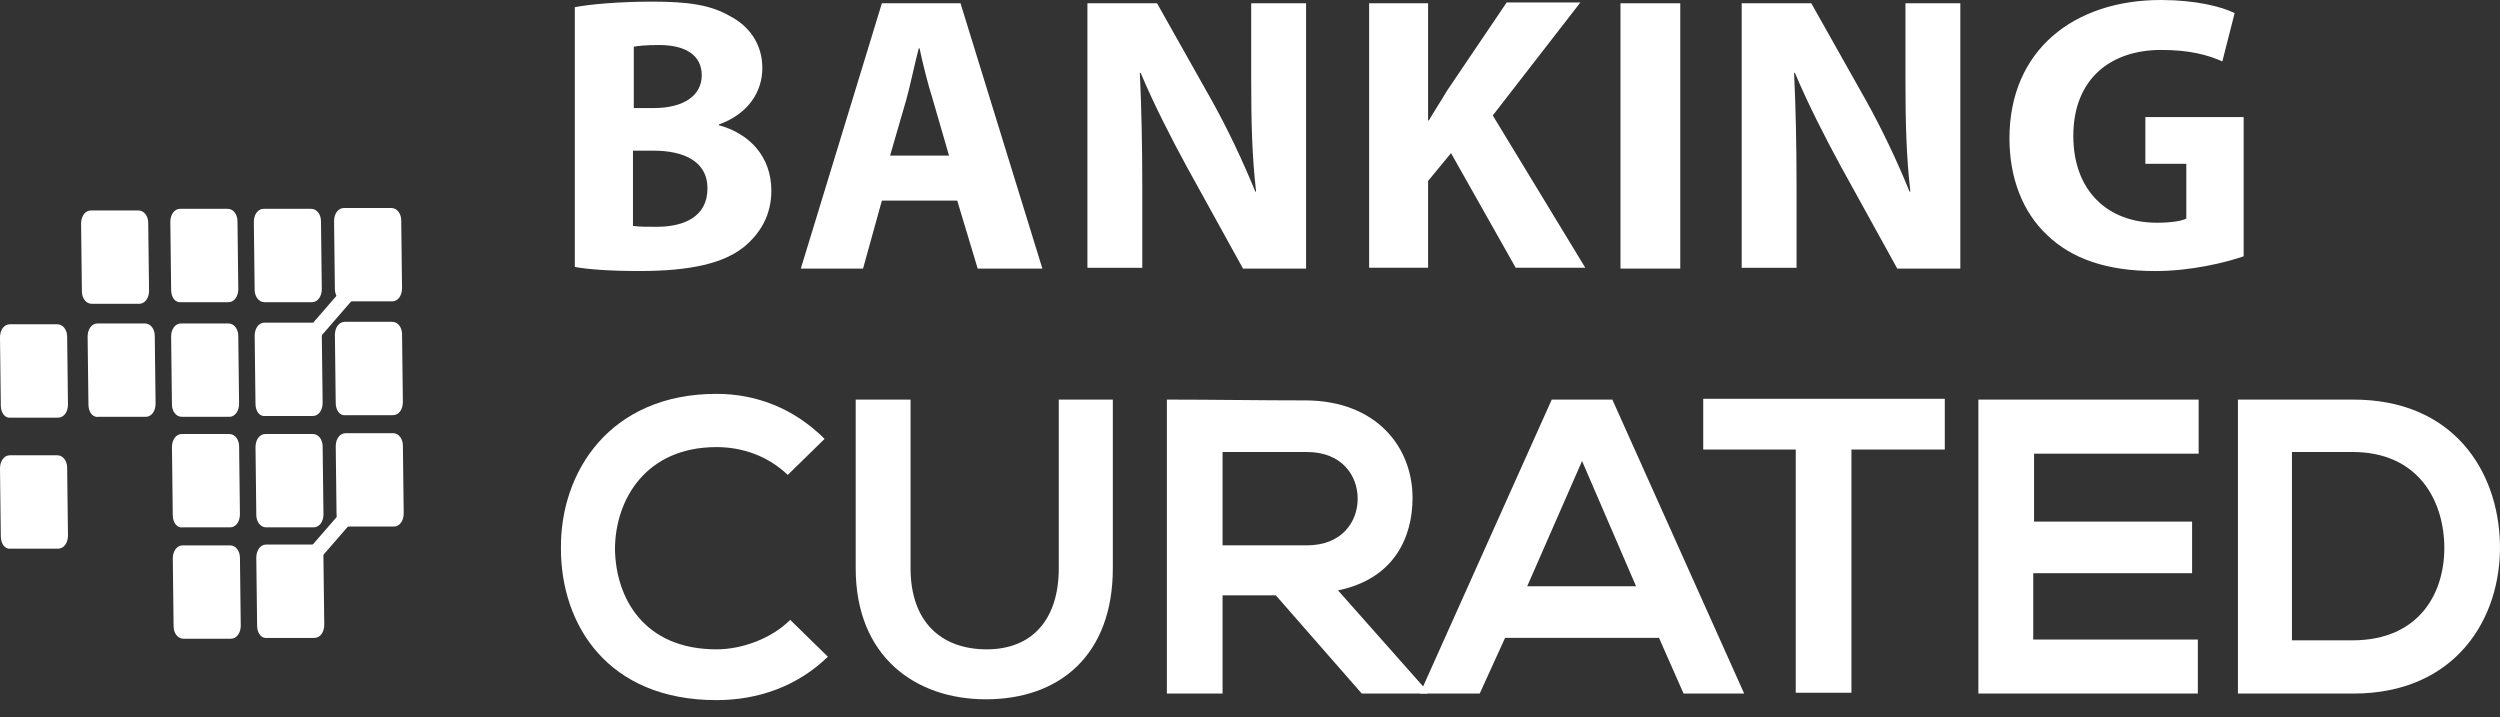 <svg width="129" height="37" viewBox="0 0 129 37" fill="none" xmlns="http://www.w3.org/2000/svg">
<rect x="0" y="0" width="129" height="37" fill="#333333" stroke="none"/>
<path d="M42.718 33.886C41.155 35.407 39.127 36.126 36.972 36.126C31.352 36.126 28.944 32.239 28.944 28.309C28.902 24.337 31.479 20.323 36.972 20.323C39.042 20.323 40.986 21.084 42.549 22.647L40.648 24.506C39.634 23.535 38.324 23.07 36.972 23.07C33.296 23.07 31.733 25.816 31.733 28.351C31.775 30.844 33.211 33.506 36.972 33.506C38.282 33.506 39.803 32.957 40.775 31.985L42.718 33.886Z" fill="white"/>
<path d="M57.422 20.619V29.323C57.422 33.802 54.675 36.084 50.873 36.084C47.239 36.084 44.154 33.886 44.154 29.323V20.619H46.985V29.323C46.985 32.07 48.549 33.506 50.915 33.506C53.281 33.506 54.633 31.943 54.633 29.323V20.619H57.422Z" fill="white"/>
<path d="M73.647 35.788H70.267L65.831 30.718H63.084V35.788H60.211V20.619C62.619 20.619 65.028 20.661 67.436 20.661C71.028 20.704 72.887 23.07 72.887 25.689C72.887 27.76 71.915 29.872 69.042 30.464L73.647 35.661V35.788ZM63.084 23.281V28.14H67.436C69.253 28.14 70.056 26.915 70.056 25.732C70.056 24.549 69.253 23.323 67.436 23.323H63.084V23.281Z" fill="white"/>
<path d="M85.605 32.915H77.662L76.352 35.788H73.268L80.07 20.619H83.197L90 35.788H86.873L85.605 32.915ZM81.634 23.788L78.803 30.253H84.422L81.634 23.788Z" fill="white"/>
<path d="M92.704 23.197H87.887V20.577C92.281 20.577 95.957 20.577 100.351 20.577V23.197H95.534V35.746H92.661V23.197H92.704Z" fill="white"/>
<path d="M113.45 35.788H102.084C102.084 30.76 102.084 25.689 102.084 20.619H113.45V23.408H104.957V26.915H113.112V29.577H104.915V32.999H113.408V35.788H113.45Z" fill="white"/>
<path d="M128.997 28.056C129.082 31.901 126.716 35.788 121.434 35.788C119.575 35.788 117.336 35.788 115.477 35.788V20.619C117.336 20.619 119.575 20.619 121.434 20.619C126.589 20.619 128.913 24.295 128.997 28.056ZM118.265 33.041H121.392C124.857 33.041 126.209 30.549 126.124 28.056C126.04 25.689 124.688 23.323 121.392 23.323H118.265V33.041Z" fill="white"/>
<path fill-rule="evenodd" clip-rule="evenodd" d="M0.042 20.916L0 17.41C0 17.029 0.211 16.733 0.507 16.733H2.958C3.253 16.733 3.465 17.029 3.465 17.367L3.507 20.874C3.507 21.255 3.296 21.55 3 21.55H0.549C0.254 21.593 0.042 21.297 0.042 20.916Z" fill="white"/>
<path fill-rule="evenodd" clip-rule="evenodd" d="M0.042 27.676L0 24.169C0 23.789 0.211 23.493 0.507 23.493H2.958C3.253 23.493 3.465 23.789 3.465 24.127L3.507 27.634C3.507 28.015 3.296 28.31 3 28.31H0.549C0.254 28.352 0.042 28.057 0.042 27.676Z" fill="white"/>
<path fill-rule="evenodd" clip-rule="evenodd" d="M4.564 20.874L4.521 17.367C4.521 16.986 4.733 16.691 5.029 16.691H7.479C7.775 16.691 7.986 16.986 7.986 17.325L8.028 20.831C8.028 21.212 7.817 21.508 7.521 21.508H5.071C4.775 21.55 4.564 21.254 4.564 20.874Z" fill="white"/>
<path fill-rule="evenodd" clip-rule="evenodd" d="M8.958 32.325L8.916 28.818C8.916 28.437 9.127 28.142 9.423 28.142H11.874C12.169 28.142 12.381 28.437 12.381 28.775L12.423 32.282C12.423 32.663 12.212 32.958 11.916 32.958H9.465C9.17 32.958 8.958 32.663 8.958 32.325Z" fill="white"/>
<path fill-rule="evenodd" clip-rule="evenodd" d="M8.915 26.578L8.873 23.071C8.873 22.691 9.084 22.395 9.38 22.395H11.831C12.127 22.395 12.338 22.691 12.338 23.029L12.38 26.536C12.38 26.916 12.169 27.212 11.873 27.212H9.422C9.127 27.254 8.915 26.958 8.915 26.578Z" fill="white"/>
<path fill-rule="evenodd" clip-rule="evenodd" d="M8.872 20.874L8.83 17.367C8.83 16.986 9.041 16.691 9.337 16.691H11.788C12.084 16.691 12.295 16.986 12.295 17.325L12.337 20.831C12.337 21.212 12.126 21.508 11.83 21.508H9.379C9.084 21.508 8.872 21.212 8.872 20.874Z" fill="white"/>
<path fill-rule="evenodd" clip-rule="evenodd" d="M13.267 32.282L13.225 28.775C13.225 28.395 13.436 28.099 13.732 28.099H16.182C16.478 28.099 16.689 28.395 16.689 28.733L16.732 32.24C16.732 32.62 16.52 32.916 16.225 32.916H13.774C13.478 32.958 13.267 32.662 13.267 32.282Z" fill="white"/>
<path fill-rule="evenodd" clip-rule="evenodd" d="M13.226 26.578L13.184 23.071C13.184 22.691 13.395 22.395 13.691 22.395H16.141C16.437 22.395 16.648 22.691 16.648 23.029L16.691 26.536C16.691 26.916 16.479 27.212 16.183 27.212H13.733C13.437 27.212 13.226 26.916 13.226 26.578Z" fill="white"/>
<path fill-rule="evenodd" clip-rule="evenodd" d="M13.183 20.831L13.141 17.325C13.141 16.944 13.352 16.648 13.648 16.648H16.098C16.394 16.648 16.605 16.944 16.605 17.282L16.648 20.789C16.648 21.169 16.436 21.465 16.141 21.465H13.69C13.394 21.508 13.183 21.212 13.183 20.831Z" fill="white"/>
<path fill-rule="evenodd" clip-rule="evenodd" d="M4.226 15.043L4.184 11.536C4.184 11.155 4.395 10.86 4.691 10.86H7.141C7.437 10.86 7.648 11.155 7.648 11.493L7.691 15C7.691 15.381 7.479 15.676 7.184 15.676H4.733C4.437 15.676 4.226 15.381 4.226 15.043Z" fill="white"/>
<path fill-rule="evenodd" clip-rule="evenodd" d="M8.831 14.958L8.789 11.451C8.789 11.071 9 10.775 9.296 10.775H11.747C12.043 10.775 12.254 11.071 12.254 11.409L12.296 14.916C12.296 15.296 12.085 15.592 11.789 15.592H9.338C9.043 15.634 8.831 15.339 8.831 14.958Z" fill="white"/>
<path fill-rule="evenodd" clip-rule="evenodd" d="M13.14 14.958L13.098 11.451C13.098 11.071 13.309 10.775 13.605 10.775H16.055C16.351 10.775 16.562 11.071 16.562 11.409L16.605 14.916C16.605 15.296 16.393 15.592 16.098 15.592H13.647C13.351 15.592 13.14 15.296 13.14 14.958Z" fill="white"/>
<path fill-rule="evenodd" clip-rule="evenodd" d="M17.366 26.536L17.324 23.029C17.324 22.648 17.535 22.353 17.831 22.353H20.282C20.578 22.353 20.789 22.649 20.789 22.987L20.831 26.494C20.831 26.874 20.62 27.17 20.324 27.17H17.873C17.578 27.17 17.366 26.874 17.366 26.536Z" fill="white"/>
<path fill-rule="evenodd" clip-rule="evenodd" d="M17.323 20.789L17.281 17.282C17.281 16.902 17.492 16.606 17.788 16.606H20.239C20.535 16.606 20.746 16.902 20.746 17.24L20.788 20.747C20.788 21.127 20.577 21.423 20.281 21.423H17.831C17.535 21.465 17.323 21.169 17.323 20.789Z" fill="white"/>
<path fill-rule="evenodd" clip-rule="evenodd" d="M17.28 14.916L17.238 11.409C17.238 11.029 17.45 10.733 17.745 10.733H20.196C20.492 10.733 20.703 11.029 20.703 11.367L20.745 14.874C20.745 15.254 20.534 15.55 20.238 15.55H17.788C17.492 15.55 17.28 15.254 17.28 14.916Z" fill="white"/>
<path d="M19.382 24.362L14.453 30.043L15.028 30.541L19.956 24.86L19.382 24.362Z" fill="white"/>
<path d="M18.858 13.542L13.928 19.221L14.502 19.72L19.432 14.04L18.858 13.542Z" fill="white"/>
<path d="M29.619 0.38C30.422 0.211 32.07 0.084 33.633 0.084C35.535 0.084 36.675 0.253 37.689 0.844C38.661 1.351 39.337 2.281 39.337 3.506C39.337 4.732 38.619 5.872 37.098 6.422V6.464C38.661 6.886 39.802 8.069 39.802 9.844C39.802 11.069 39.253 12.041 38.365 12.76C37.351 13.562 35.703 13.985 32.999 13.985C31.478 13.985 30.337 13.9 29.661 13.774V0.38H29.619ZM32.704 5.577H33.718C35.323 5.577 36.211 4.901 36.211 3.886C36.211 2.872 35.408 2.323 34.013 2.323C33.337 2.323 32.957 2.365 32.704 2.408V5.577ZM32.704 11.661C32.999 11.703 33.38 11.703 33.887 11.703C35.281 11.703 36.506 11.196 36.506 9.717C36.506 8.323 35.281 7.774 33.718 7.774H32.661V11.661H32.704Z" fill="white"/>
<path d="M45.505 10.352L44.533 13.859H41.322L45.505 0.169H49.562L53.787 13.859H50.449L49.393 10.352H45.505ZM48.97 8.028L48.125 5.113C47.871 4.31 47.618 3.296 47.449 2.493H47.407C47.195 3.296 46.984 4.352 46.773 5.113L45.928 8.028H48.97Z" fill="white"/>
<path d="M56.111 13.859V0.169H59.703L62.534 5.197C63.337 6.634 64.139 8.324 64.773 9.888H64.815C64.604 8.071 64.562 6.254 64.562 4.183V0.169H67.393V13.859H64.139L61.224 8.578C60.421 7.099 59.534 5.367 58.858 3.761H58.816C58.9 5.578 58.942 7.479 58.942 9.719V13.817H56.111V13.859Z" fill="white"/>
<path d="M70.647 0.169H73.689V6.211H73.731C74.027 5.704 74.365 5.197 74.66 4.69L77.745 0.126H81.548L77.027 5.957L81.801 13.816H78.21L74.872 7.901L73.689 9.338V13.816H70.647V0.169Z" fill="white"/>
<path d="M86.702 0.169V13.859H83.617V0.169H86.702Z" fill="white"/>
<path d="M89.871 13.859V0.169H93.463L96.293 5.197C97.096 6.634 97.899 8.324 98.533 9.888H98.575C98.364 8.071 98.322 6.254 98.322 4.183V0.169H101.153V13.859H97.899L94.984 8.578C94.181 7.099 93.294 5.367 92.618 3.761H92.575C92.66 5.578 92.702 7.479 92.702 9.719V13.817H89.871V13.859Z" fill="white"/>
<path d="M115.772 13.225C114.8 13.563 113.025 13.986 111.208 13.986C108.716 13.986 106.899 13.352 105.631 12.127C104.364 10.944 103.688 9.169 103.688 7.141C103.688 2.577 107.025 0 111.504 0C113.279 0 114.631 0.338 115.307 0.676L114.673 3.169C113.913 2.831 112.983 2.577 111.504 2.577C108.927 2.577 106.983 4.056 106.983 7.014C106.983 9.845 108.758 11.493 111.293 11.493C112.011 11.493 112.561 11.408 112.814 11.281V8.451H110.701V6.042H115.772V13.225Z" fill="white"/>
</svg>
